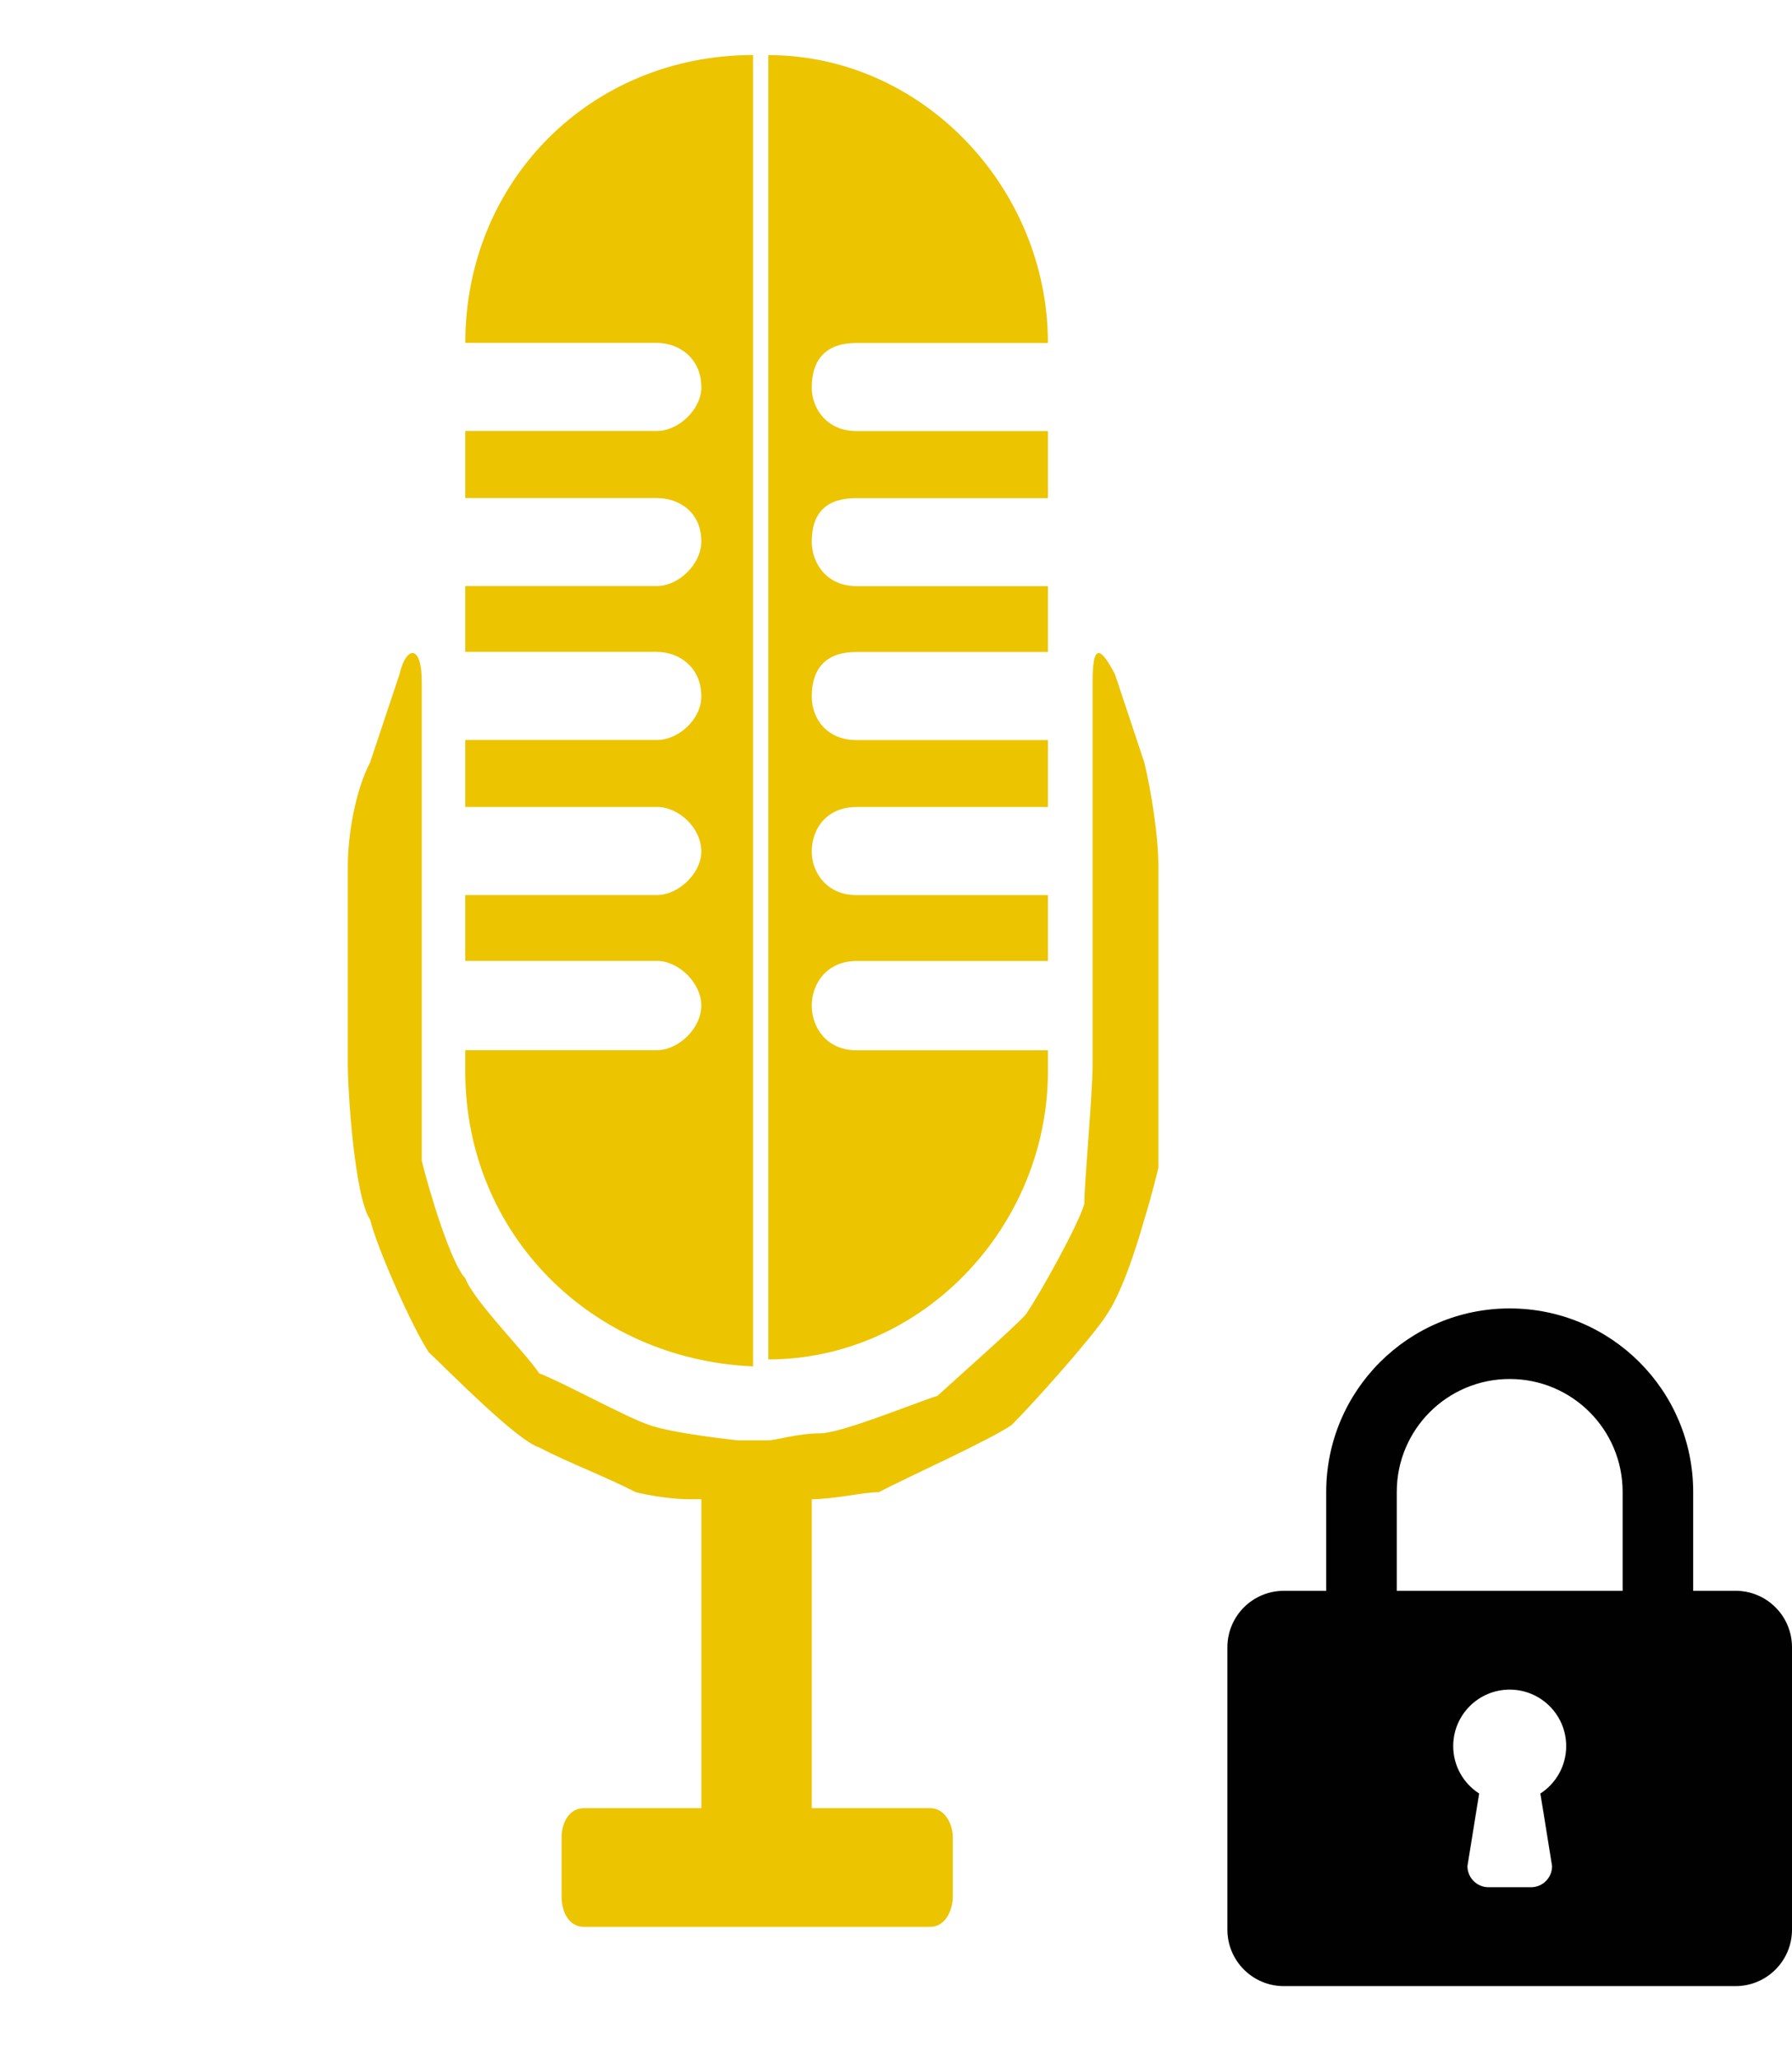 <?xml version="1.0" encoding="utf-8"?>
<!-- Generator: Adobe Illustrator 16.0.0, SVG Export Plug-In . SVG Version: 6.00 Build 0)  -->
<!DOCTYPE svg PUBLIC "-//W3C//DTD SVG 1.1//EN" "http://www.w3.org/Graphics/SVG/1.1/DTD/svg11.dtd">
<svg version="1.1" id="Capa_1" xmlns="http://www.w3.org/2000/svg" xmlns:xlink="http://www.w3.org/1999/xlink" x="0px" y="0px"
	 width="47.875px" height="55px" viewBox="0 0 47.875 55" enable-background="new 0 0 47.875 55" xml:space="preserve">
<g>
	<path fill="#ECC400" d="M30.947,23.127v5.305c0,0.784,0,2.164,0,2.764c0,0-0.188,0.783-0.377,1.38
		c-0.221,0.784-0.598,1.946-1.004,2.543c-0.377,0.595-1.947,2.354-2.543,2.948c-0.598,0.408-2.762,1.382-3.546,1.791
		c-0.409,0-1.192,0.188-1.79,0.188v8.253h3.17c0.377,0,0.598,0.409,0.598,0.786v1.568c0,0.408-0.221,0.816-0.598,0.816H15.6
		c-0.409,0-0.597-0.408-0.597-0.816v-1.568c0-0.377,0.188-0.786,0.597-0.786h3.138v-8.253c-0.188,0-0.376,0-0.376,0
		s-0.597,0-1.38-0.188c-0.786-0.409-1.79-0.784-2.574-1.193c-0.597-0.188-2.354-1.977-2.951-2.542
		c-0.407-0.599-1.38-2.763-1.569-3.547c-0.408-0.597-0.596-3.358-0.596-4.144v-5.305c0-0.784,0.188-1.977,0.596-2.763l0.785-2.354
		c0.187-0.784,0.595-0.784,0.595,0.188v2.165c0,0.786,0,1.979,0,2.763v5.306c0,0.783,0,1.976,0,2.572
		c0.188,0.784,0.786,2.764,1.163,3.139c0.218,0.598,1.6,1.979,1.977,2.543c0.596,0.22,2.354,1.192,2.949,1.381
		c0.597,0.22,2.355,0.408,2.355,0.408c0.22,0,0.22,0,0.408,0h0.188c0.22,0,0.22,0,0.22,0c0.188,0,0.783-0.188,1.38-0.188
		c0.564,0,2.542-0.815,3.139-1.004c0.408-0.377,1.977-1.759,2.354-2.165c0.408-0.598,1.381-2.354,1.567-2.951
		c0-0.564,0.222-2.95,0.222-3.734v-5.305c0-0.784,0-1.977,0-2.763v-2.165c0-0.973,0.188-0.973,0.598-0.188l0.783,2.354
		C30.76,21.15,30.947,22.343,30.947,23.127L30.947,23.127z M27.996,28.619L27.996,28.619v-0.564H22.88
		c-0.783,0-1.193-0.597-1.193-1.193c0-0.595,0.41-1.192,1.193-1.192h5.116v-1.76H22.88c-0.783,0-1.193-0.595-1.193-1.16
		c0-0.628,0.41-1.193,1.193-1.193h5.116v-1.788H22.88c-0.783,0-1.193-0.565-1.193-1.163c0-0.783,0.41-1.191,1.193-1.191h5.116
		v-1.758H22.88c-0.783,0-1.193-0.597-1.193-1.191c0-0.786,0.41-1.161,1.193-1.161h5.116v-1.79H22.88
		c-0.783,0-1.193-0.596-1.193-1.161c0-0.785,0.41-1.193,1.193-1.193h5.116c0-4.144-3.357-7.689-7.469-7.689v34.84
		C24.639,36.311,27.996,32.764,27.996,28.619L27.996,28.619z M20.119,36.498L20.119,36.498V1.47c-4.331,0-7.688,3.357-7.688,7.689
		h5.116c0.595,0,1.191,0.408,1.191,1.193c0,0.565-0.596,1.161-1.191,1.161H12.43v1.79h5.116c0.595,0,1.191,0.375,1.191,1.161
		c0,0.595-0.596,1.191-1.191,1.191H12.43v1.758h5.116c0.595,0,1.191,0.408,1.191,1.191c0,0.598-0.596,1.163-1.191,1.163H12.43v1.788
		h5.116c0.595,0,1.191,0.565,1.191,1.193c0,0.565-0.596,1.16-1.191,1.16H12.43v1.759h5.116c0.595,0,1.191,0.598,1.191,1.192
		c0,0.597-0.596,1.193-1.191,1.193H12.43v0.564C12.43,32.95,15.788,36.311,20.119,36.498L20.119,36.498z"/>
</g>
<path fill="#010101" d="M35.431,39.853v2.64h-1.132c-0.833,0-1.508,0.675-1.508,1.508v7.543c0,0.833,0.675,1.508,1.508,1.508h12.067
	c0.834,0,1.509-0.675,1.509-1.508V44c0-0.833-0.675-1.508-1.509-1.508h-1.131v-2.64c0-2.708-2.195-4.902-4.902-4.902
	S35.431,37.145,35.431,39.853z M37.316,42.492v-2.64c0-1.667,1.35-3.017,3.017-3.017s3.017,1.35,3.017,3.017v2.64H37.316z
	 M38.824,46.641c0-0.834,0.676-1.509,1.509-1.509s1.509,0.675,1.509,1.509c0,0.531-0.275,0.999-0.69,1.267
	c0,0,0.147,0.891,0.313,1.938c0,0.313-0.252,0.565-0.565,0.565h-1.131c-0.313,0-0.565-0.253-0.565-0.565l0.313-1.938
	C39.1,47.64,38.824,47.172,38.824,46.641z"/>
</svg>
